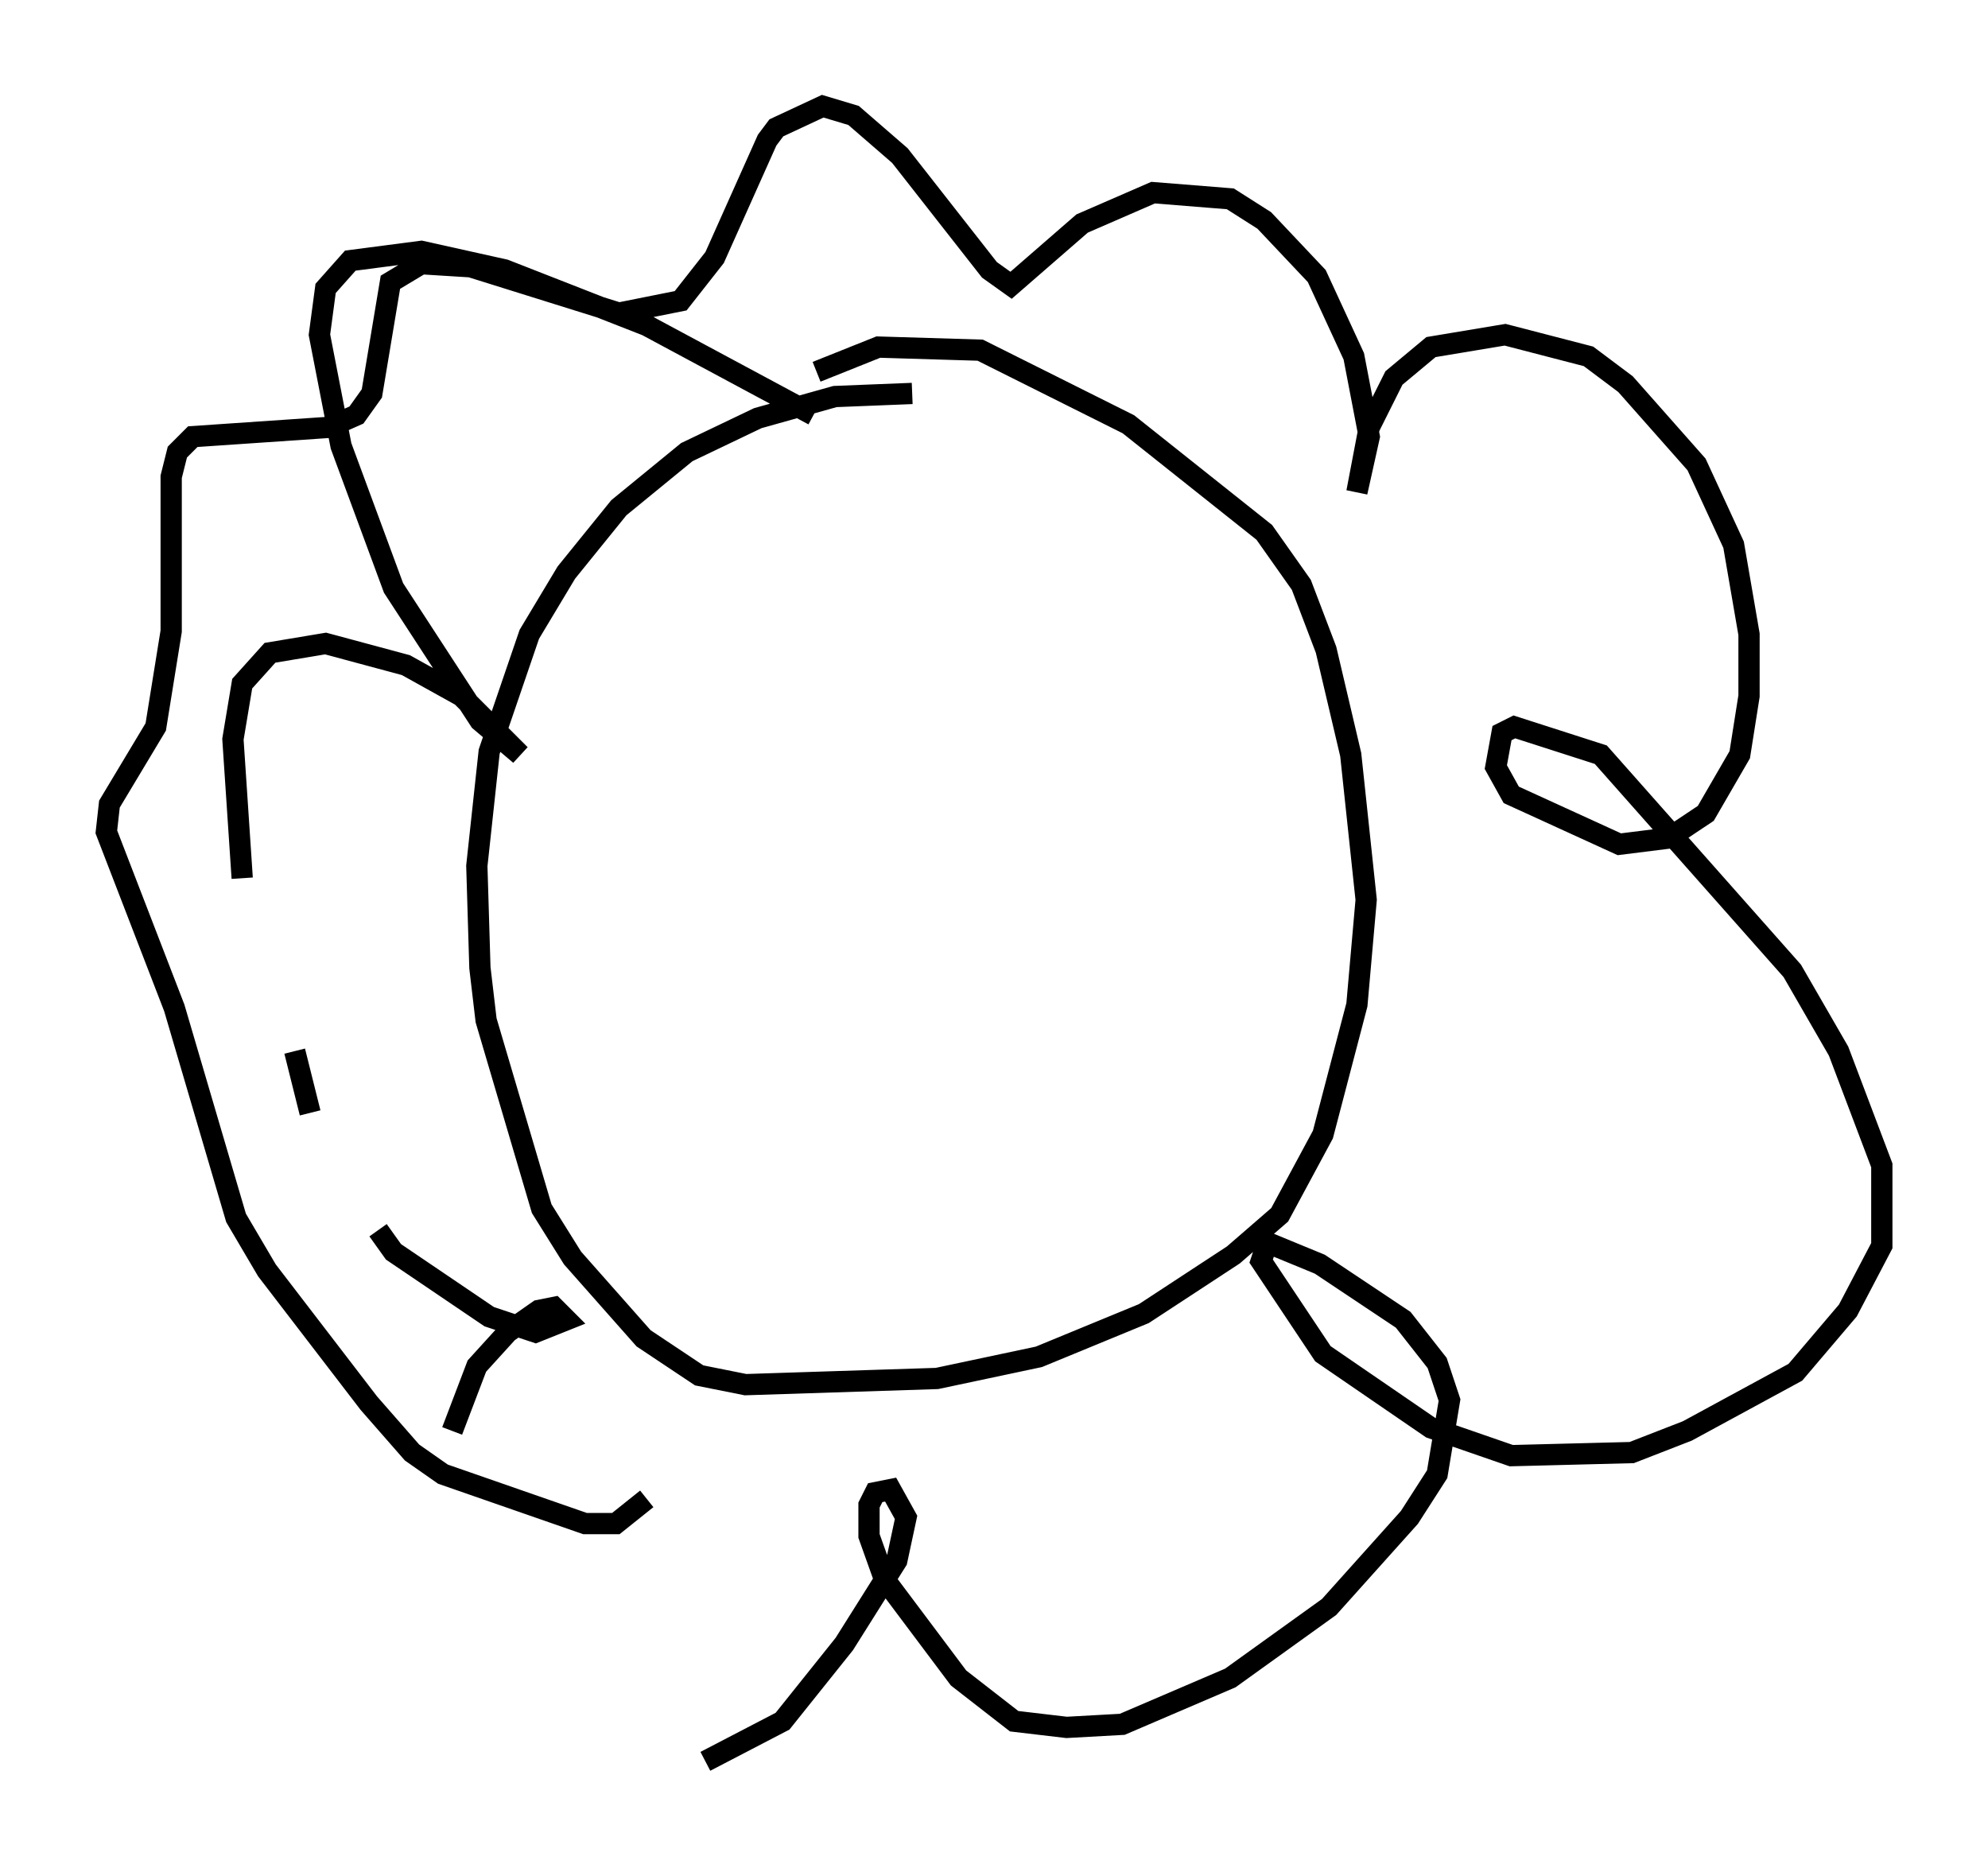 <?xml version="1.0" encoding="utf-8" ?>
<svg baseProfile="full" height="87.855" version="1.1" width="93.519" xmlns="http://www.w3.org/2000/svg" xmlns:ev="http://www.w3.org/2001/xml-events" xmlns:xlink="http://www.w3.org/1999/xlink"><defs /><rect fill="white" height="87.855" width="93.519" x="0" y="0" /><path d="M46.978, 18.944 m-4.067, -0.436 l-3.631, 0.145 -3.631, 1.017 l-3.341, 1.598 -3.196, 2.615 l-2.469, 3.05 -1.743, 2.905 l-1.888, 5.52 -0.581, 5.374 l0.145, 4.793 0.291, 2.469 l2.615, 8.86 1.453, 2.324 l3.341, 3.777 2.615, 1.743 l2.179, 0.436 9.006, -0.291 l4.793, -1.017 4.939, -2.034 l4.212, -2.76 2.179, -1.888 l2.034, -3.777 1.598, -6.101 l0.436, -4.939 -0.726, -6.827 l-1.162, -4.939 -1.162, -3.05 l-1.743, -2.469 -6.391, -5.084 l-6.972, -3.486 -4.793, -0.145 l-2.905, 1.162 m-0.145, 2.034 l-7.844, -4.212 -6.682, -2.615 l-3.922, -0.872 -3.341, 0.436 l-1.162, 1.307 -0.291, 2.179 l1.017, 5.229 2.469, 6.682 l4.067, 6.246 1.888, 1.598 l-2.76, -2.76 -2.615, -1.453 l-3.777, -1.017 -2.615, 0.436 l-1.307, 1.453 -0.436, 2.615 l0.436, 6.536 m2.469, 8.134 l0.726, 2.905 m3.196, 5.52 l0.726, 1.017 4.503, 3.05 l2.179, 0.726 1.453, -0.581 l-0.581, -0.581 -0.726, 0.145 l-1.453, 1.017 -1.453, 1.598 l-1.162, 3.05 m0.872, 11.765 l0.0, 0.0 m3.631, 3.777 l0.0, 0.0 m7.408, 0.0 l3.631, -1.888 2.905, -3.631 l2.469, -3.922 0.436, -2.034 l-0.726, -1.307 -0.726, 0.145 l-0.291, 0.581 0.0, 1.453 l0.726, 2.034 3.486, 4.648 l2.615, 2.034 2.469, 0.291 l2.615, -0.145 5.084, -2.179 l4.648, -3.341 3.777, -4.212 l1.307, -2.034 0.581, -3.486 l-0.581, -1.743 -1.598, -2.034 l-3.922, -2.615 -2.469, -1.017 l-0.291, 0.872 2.905, 4.358 l5.084, 3.486 3.777, 1.307 l5.665, -0.145 2.615, -1.017 l5.084, -2.76 2.469, -2.905 l1.598, -3.05 0.0, -3.777 l-2.034, -5.374 -2.179, -3.777 l-9.006, -10.168 -4.067, -1.307 l-0.581, 0.291 -0.291, 1.598 l0.726, 1.307 5.084, 2.324 l2.324, -0.291 1.743, -1.162 l1.598, -2.76 0.436, -2.76 l0.0, -2.905 -0.726, -4.212 l-1.743, -3.777 -3.341, -3.777 l-1.743, -1.307 -3.922, -1.017 l-3.486, 0.581 -1.743, 1.453 l-1.162, 2.324 -0.581, 3.05 l0.581, -2.615 -0.726, -3.777 l-1.743, -3.777 -2.469, -2.615 l-1.598, -1.017 -3.631, -0.291 l-3.341, 1.453 -3.341, 2.905 l-1.017, -0.726 -4.212, -5.374 l-2.179, -1.888 -1.453, -0.436 l-2.179, 1.017 -0.436, 0.581 l-2.469, 5.52 -1.598, 2.034 l-2.905, 0.581 -6.972, -2.179 l-2.324, -0.145 -1.453, 0.872 l-0.872, 5.229 -0.726, 1.017 l-1.307, 0.581 -6.391, 0.436 l-0.726, 0.726 -0.291, 1.162 l0.0, 7.263 -0.726, 4.503 l-2.179, 3.631 -0.145, 1.307 l3.196, 8.279 2.905, 9.877 l1.453, 2.469 4.793, 6.246 l2.034, 2.324 1.453, 1.017 l6.682, 2.324 1.453, 0.0 l1.453, -1.162 " fill="none" stroke="black" stroke-width="1" /></svg>